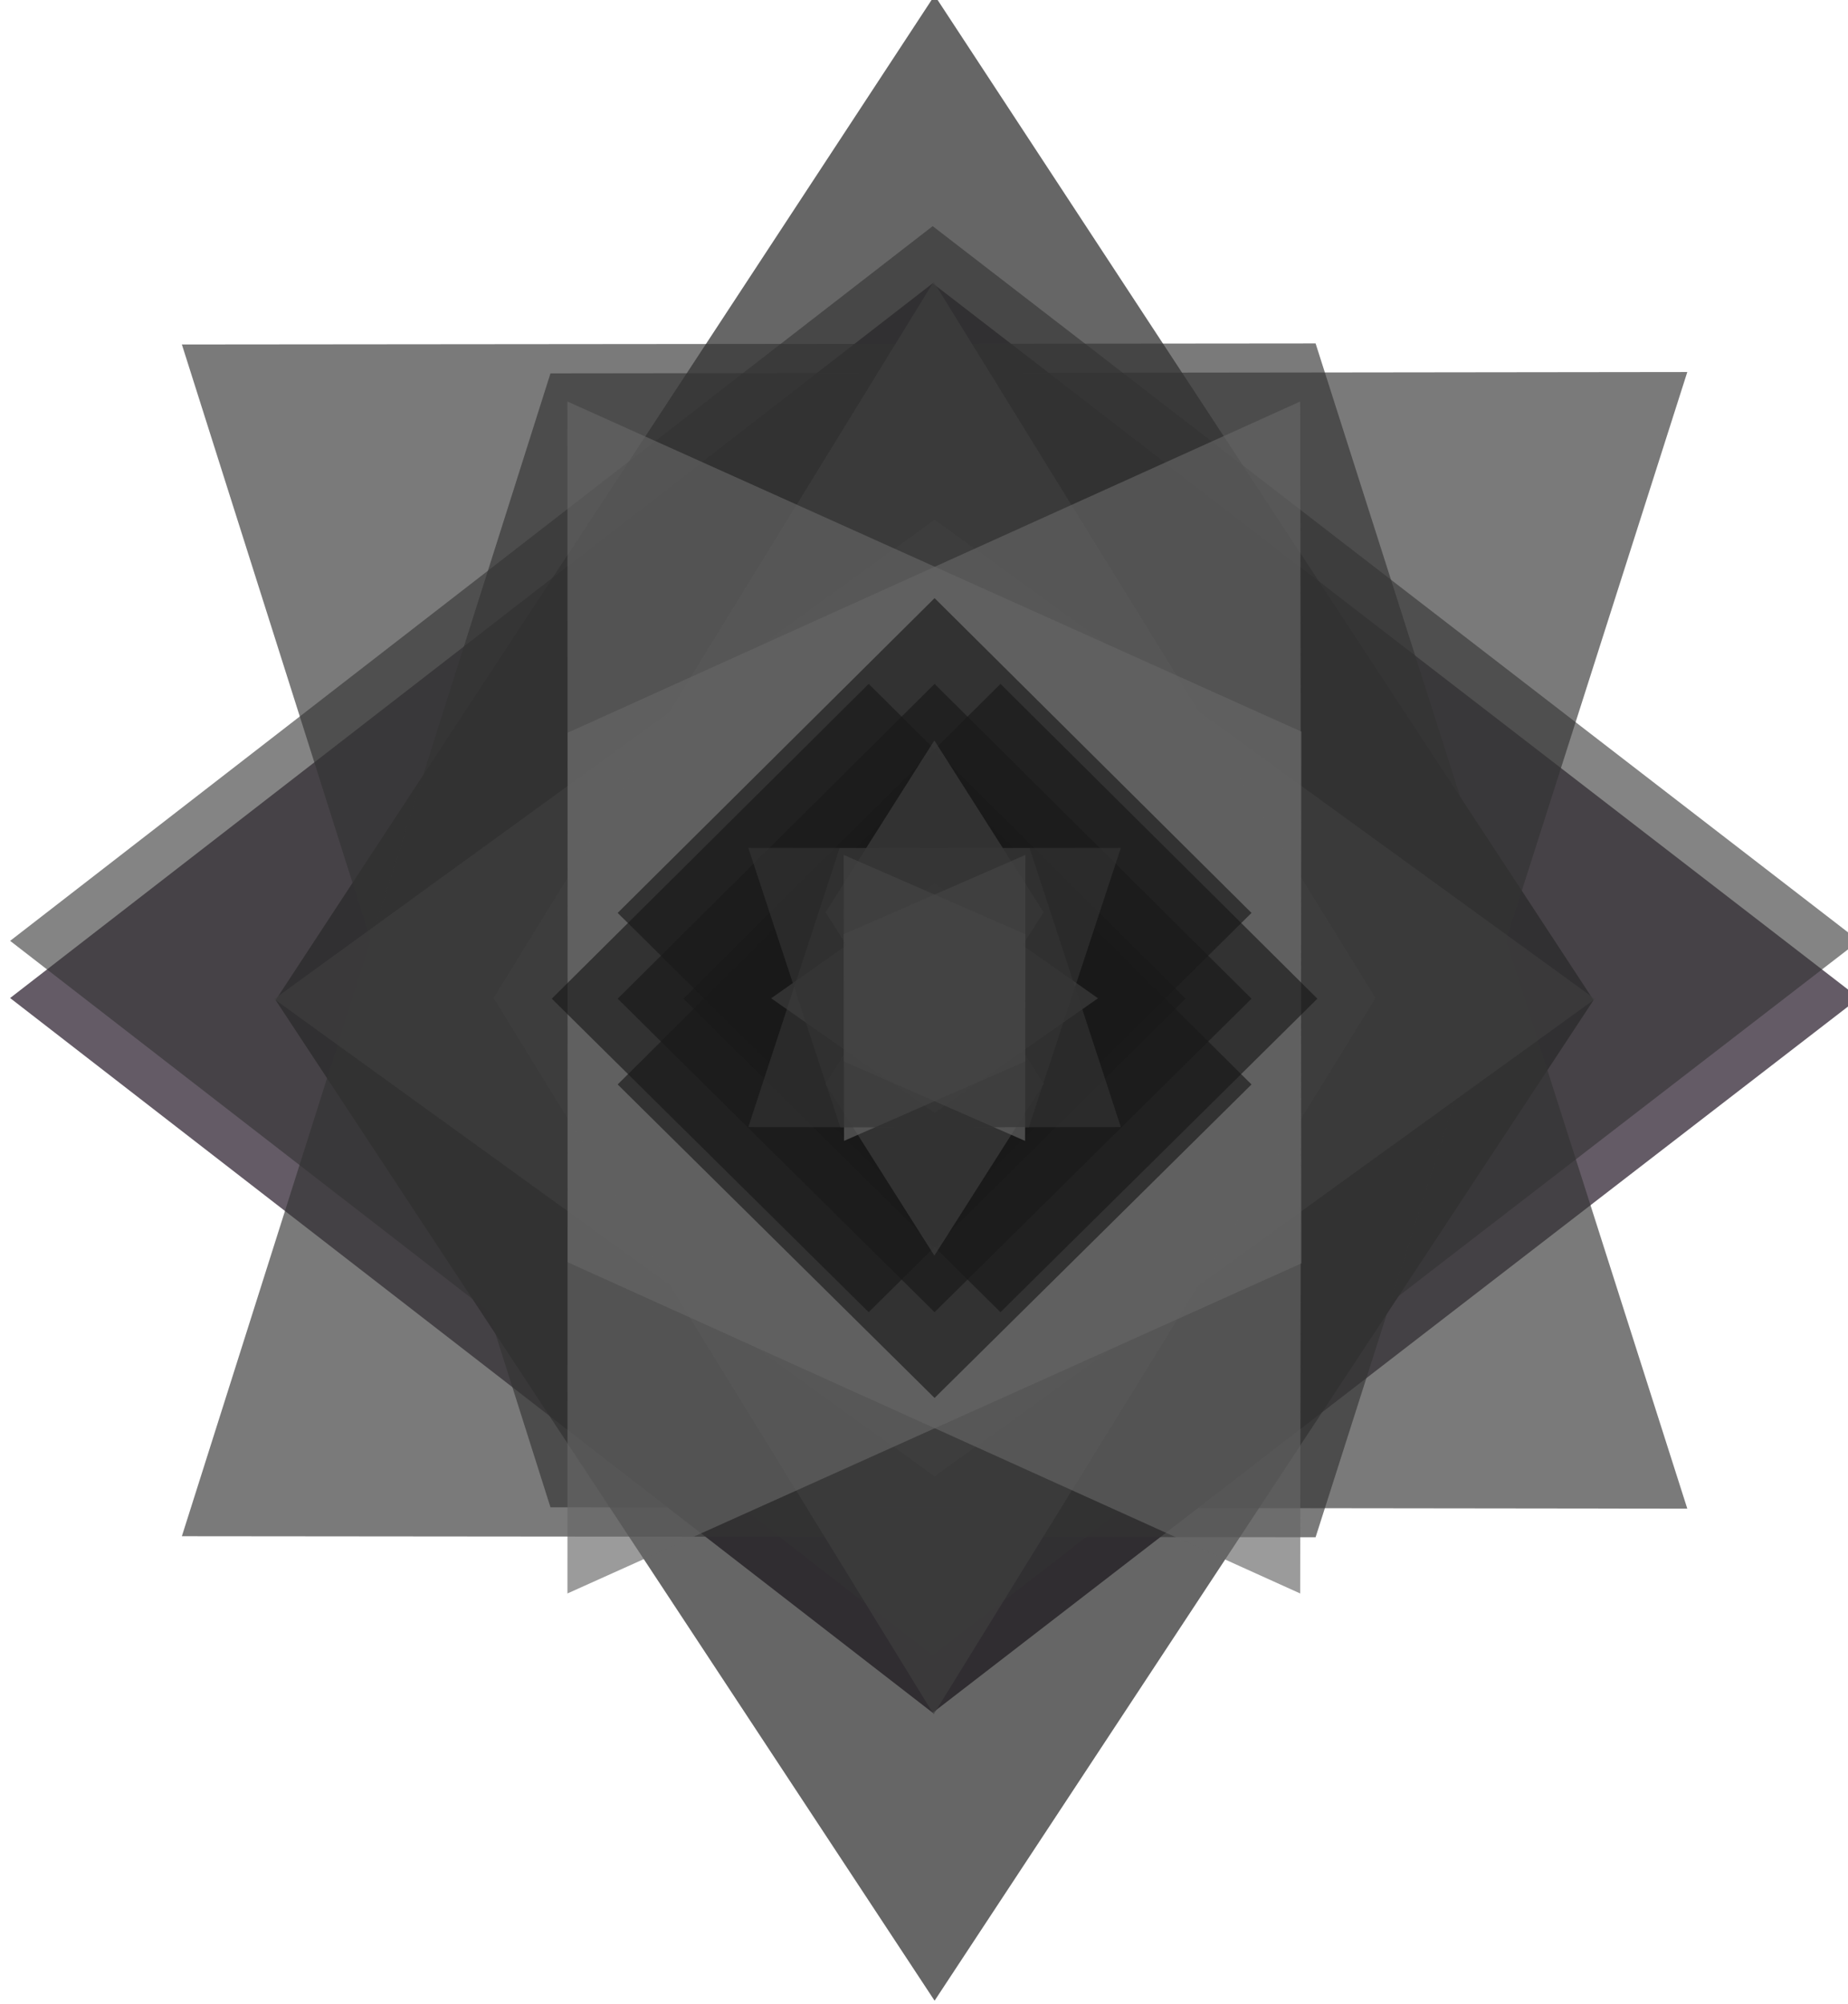 <?xml version="1.0" encoding="UTF-8" standalone="no"?>
<!-- Created with Inkscape (http://www.inkscape.org/) -->

<svg
   xmlns:dc="http://purl.org/dc/elements/1.1/"
   xmlns:cc="http://creativecommons.org/ns#"
   xmlns:rdf="http://www.w3.org/1999/02/22-rdf-syntax-ns#"
   xmlns:svg="http://www.w3.org/2000/svg"
   xmlns="http://www.w3.org/2000/svg"
   xmlns:sodipodi="http://sodipodi.sourceforge.net/DTD/sodipodi-0.dtd"
   xmlns:inkscape="http://www.inkscape.org/namespaces/inkscape"
   width="166.582"
   height="180.58"
   viewBox="0 0 166.582 180.58"
   id="svg4231"
   version="1.1"
   inkscape:version="0.91 r13725"
   sodipodi:docname="triangulos.svg">
  <defs
     id="defs4233" />
  <sodipodi:namedview
     id="base"
     pagecolor="#ffffff"
     bordercolor="#666666"
     borderopacity="1.0"
     inkscape:pageopacity="0.0"
     inkscape:pageshadow="2"
     inkscape:zoom="2.901761"
     inkscape:cx="83.291"
     inkscape:cy="90.290001"
     inkscape:document-units="px"
     inkscape:current-layer="layer1"
     showgrid="false"
     units="px"
     inkscape:window-width="1366"
     inkscape:window-height="709"
     inkscape:window-x="0"
     inkscape:window-y="30"
     inkscape:window-maximized="1" />
  <g
     inkscape:label="Camada 1"
     inkscape:groupmode="layer"
     id="layer1"
     transform="translate(0,-871.782)">
    <g
       transform="matrix(0.594,0,0,0.644,-1816.728,1533.351)"
       inkscape:export-ydpi="332.30911"
       inkscape:export-xdpi="332.30911"
       id="g10381"
       inkscape:transform-center-x="-100"
       inkscape:transform-center-y="-714.28571">
      <path
         sodipodi:nodetypes="ccccc"
         inkscape:connector-curvature="0"
         id="path10383"
         d="m 3200,-987.638 -140,100 140,100 140.58,-100 z"
         style="fill:#120414;fill-opacity:0.65;fill-rule:evenodd;stroke:none;stroke-width:1px;stroke-linecap:butt;stroke-linejoin:miter;stroke-opacity:1" />
      <path
         style="fill:#141414;fill-opacity:0.65;fill-rule:evenodd;stroke:none;stroke-width:1px;stroke-linecap:butt;stroke-linejoin:miter;stroke-opacity:1"
         d="m 3300.292,-887.348 -100,140 -100,-140 100,-140.58 z"
         id="path10385"
         inkscape:connector-curvature="0"
         sodipodi:nodetypes="ccccc" />
      <path
         sodipodi:nodetypes="ccccc"
         inkscape:connector-curvature="0"
         id="path10387"
         d="m 3200.003,-795.638 -140,-100 140,-100 140.58,100 z"
         style="opacity:0.6;fill:#323232;fill-opacity:1;fill-rule:evenodd;stroke:none;stroke-width:1px;stroke-linecap:butt;stroke-linejoin:miter;stroke-opacity:1" />
      <path
         style="fill:#333333;fill-opacity:0.65;fill-rule:evenodd;stroke:none;stroke-width:1px;stroke-linecap:butt;stroke-linejoin:miter;stroke-opacity:1"
         d="m 3142.001,-816.384 -55.936,-162.7 172.046,-0.145 56.408,163.036 z"
         id="path10389"
         inkscape:connector-curvature="0"
         sodipodi:nodetypes="ccccc" />
      <path
         sodipodi:nodetypes="ccccc"
         inkscape:connector-curvature="0"
         id="path10391"
         d="m 3142.001,-975.037 -55.936,162.7 172.046,0.145 56.408,-163.036 z"
         style="fill:#333333;fill-opacity:0.65;fill-rule:evenodd;stroke:none;stroke-width:1px;stroke-linecap:butt;stroke-linejoin:miter;stroke-opacity:1" />
      <path
         style="fill:#404040;fill-opacity:0.62;fill-rule:evenodd;stroke:none;stroke-width:0.691px;stroke-linecap:butt;stroke-linejoin:miter;stroke-opacity:1"
         d="m 3300.516,-887.499 -100.225,66.776 -100.225,-66.776 100.225,-67.053 z"
         id="path10393"
         inkscape:connector-curvature="0"
         sodipodi:nodetypes="ccccc" />
      <path
         sodipodi:nodetypes="ccccc"
         inkscape:connector-curvature="0"
         id="path10395"
         d="m 3200.153,-987.862 -66.776,100.225 66.776,100.225 67.053,-100.225 z"
         style="fill:#404040;fill-opacity:0.65;fill-rule:evenodd;stroke:none;stroke-width:0.691px;stroke-linecap:butt;stroke-linejoin:miter;stroke-opacity:1" />
      <path
         style="fill:#666666;fill-opacity:0.65;fill-rule:evenodd;stroke:none;stroke-width:0.691px;stroke-linecap:butt;stroke-linejoin:miter;stroke-opacity:1"
         d="m 3255.774,-971.103 -111.159,46.344 -0.041,120.433 111.389,-46.191 z"
         id="path10397"
         inkscape:connector-curvature="0"
         sodipodi:nodetypes="ccccc" />
      <path
         sodipodi:nodetypes="ccccc"
         inkscape:connector-curvature="0"
         id="path10399"
         d="m 3255.773,-804.326 -111.159,-46.344 -0.041,-120.433 111.389,46.191 z"
         style="fill:#666666;fill-opacity:0.65;fill-rule:evenodd;stroke:none;stroke-width:0.691px;stroke-linecap:butt;stroke-linejoin:miter;stroke-opacity:1" />
      <path
         style="fill:#1a1a1a;fill-opacity:0.65;fill-rule:evenodd;stroke:none;stroke-width:0.388px;stroke-linecap:butt;stroke-linejoin:miter;stroke-opacity:1"
         d="m 3248.384,-887.547 -48.093,43.863 -48.093,-43.863 48.093,-44.044 z"
         id="path10401"
         inkscape:connector-curvature="0"
         sodipodi:nodetypes="ccccc" />
      <path
         sodipodi:nodetypes="ccccc"
         inkscape:connector-curvature="0"
         id="path10403"
         d="m 3238.384,-887.547 -48.093,43.863 -48.093,-43.863 48.093,-44.044 z"
         style="fill:#1a1a1a;fill-opacity:0.65;fill-rule:evenodd;stroke:none;stroke-width:0.388px;stroke-linecap:butt;stroke-linejoin:miter;stroke-opacity:1" />
      <path
         style="fill:#1a1a1a;fill-opacity:0.65;fill-rule:evenodd;stroke:none;stroke-width:0.388px;stroke-linecap:butt;stroke-linejoin:miter;stroke-opacity:1"
         d="m 3258.384,-887.547 -48.093,43.863 -48.093,-43.863 48.093,-44.044 z"
         id="path10405"
         inkscape:connector-curvature="0"
         sodipodi:nodetypes="ccccc" />
      <path
         sodipodi:nodetypes="ccccc"
         inkscape:connector-curvature="0"
         id="path10407"
         d="m 3248.384,-899.547 -48.093,43.863 -48.093,-43.863 48.093,-44.044 z"
         style="fill:#1a1a1a;fill-opacity:0.65;fill-rule:evenodd;stroke:none;stroke-width:0.388px;stroke-linecap:butt;stroke-linejoin:miter;stroke-opacity:1" />
      <path
         style="fill:#1a1a1a;fill-opacity:0.65;fill-rule:evenodd;stroke:none;stroke-width:0.388px;stroke-linecap:butt;stroke-linejoin:miter;stroke-opacity:1"
         d="m 3248.384,-875.547 -48.093,43.863 -48.093,-43.863 48.093,-44.044 z"
         id="path10409"
         inkscape:connector-curvature="0"
         sodipodi:nodetypes="ccccc" />
      <path
         style="fill:#404040;fill-opacity:0.65;fill-rule:evenodd;stroke:none;stroke-width:0.168px;stroke-linecap:butt;stroke-linejoin:miter;stroke-opacity:1"
         d="m 3200.257,-899.681 -16.526,24.043 16.526,24.043 16.594,-24.043 z"
         id="path10411"
         inkscape:connector-curvature="0"
         sodipodi:nodetypes="ccccc" />
      <path
         sodipodi:nodetypes="ccccc"
         inkscape:connector-curvature="0"
         id="path10413"
         d="m 3185.865,-908.604 -13.843,39.03 42.577,0.035 13.96,-39.111 z"
         style="fill:#333333;fill-opacity:0.65;fill-rule:evenodd;stroke:none;stroke-width:0.244px;stroke-linecap:butt;stroke-linejoin:miter;stroke-opacity:1" />
      <path
         style="fill:#404040;fill-opacity:0.62;fill-rule:evenodd;stroke:none;stroke-width:0.168px;stroke-linecap:butt;stroke-linejoin:miter;stroke-opacity:1"
         d="m 3225.094,-887.604 -24.803,16.019 -24.803,-16.019 24.803,-16.085 z"
         id="path10415"
         inkscape:connector-curvature="0"
         sodipodi:nodetypes="ccccc" />
      <path
         sodipodi:nodetypes="ccccc"
         inkscape:connector-curvature="0"
         id="path10417"
         d="m 3200.257,-923.681 -16.526,24.043 16.526,24.043 16.594,-24.043 z"
         style="fill:#404040;fill-opacity:0.65;fill-rule:evenodd;stroke:none;stroke-width:0.168px;stroke-linecap:butt;stroke-linejoin:miter;stroke-opacity:1" />
      <path
         sodipodi:nodetypes="ccccc"
         inkscape:connector-curvature="0"
         id="path10419"
         d="m 3214.021,-867.652 -27.509,-11.118 -0.01,-28.891 27.566,11.081 z"
         style="fill:#666666;fill-opacity:0.65;fill-rule:evenodd;stroke:none;stroke-width:0.168px;stroke-linecap:butt;stroke-linejoin:miter;stroke-opacity:1" />
      <path
         style="fill:#666666;fill-opacity:0.65;fill-rule:evenodd;stroke:none;stroke-width:0.168px;stroke-linecap:butt;stroke-linejoin:miter;stroke-opacity:1"
         d="m 3186.549,-867.652 27.509,-11.118 0.01,-28.891 -27.566,11.081 z"
         id="path10421"
         inkscape:connector-curvature="0"
         sodipodi:nodetypes="ccccc" />
      <path
         style="fill:#333333;fill-opacity:0.65;fill-rule:evenodd;stroke:none;stroke-width:0.244px;stroke-linecap:butt;stroke-linejoin:miter;stroke-opacity:1"
         d="m 3214.717,-908.604 13.843,39.03 -42.577,0.035 -13.96,-39.111 z"
         id="path10423"
         inkscape:connector-curvature="0"
         sodipodi:nodetypes="ccccc" />
    </g>
  </g>
</svg>
